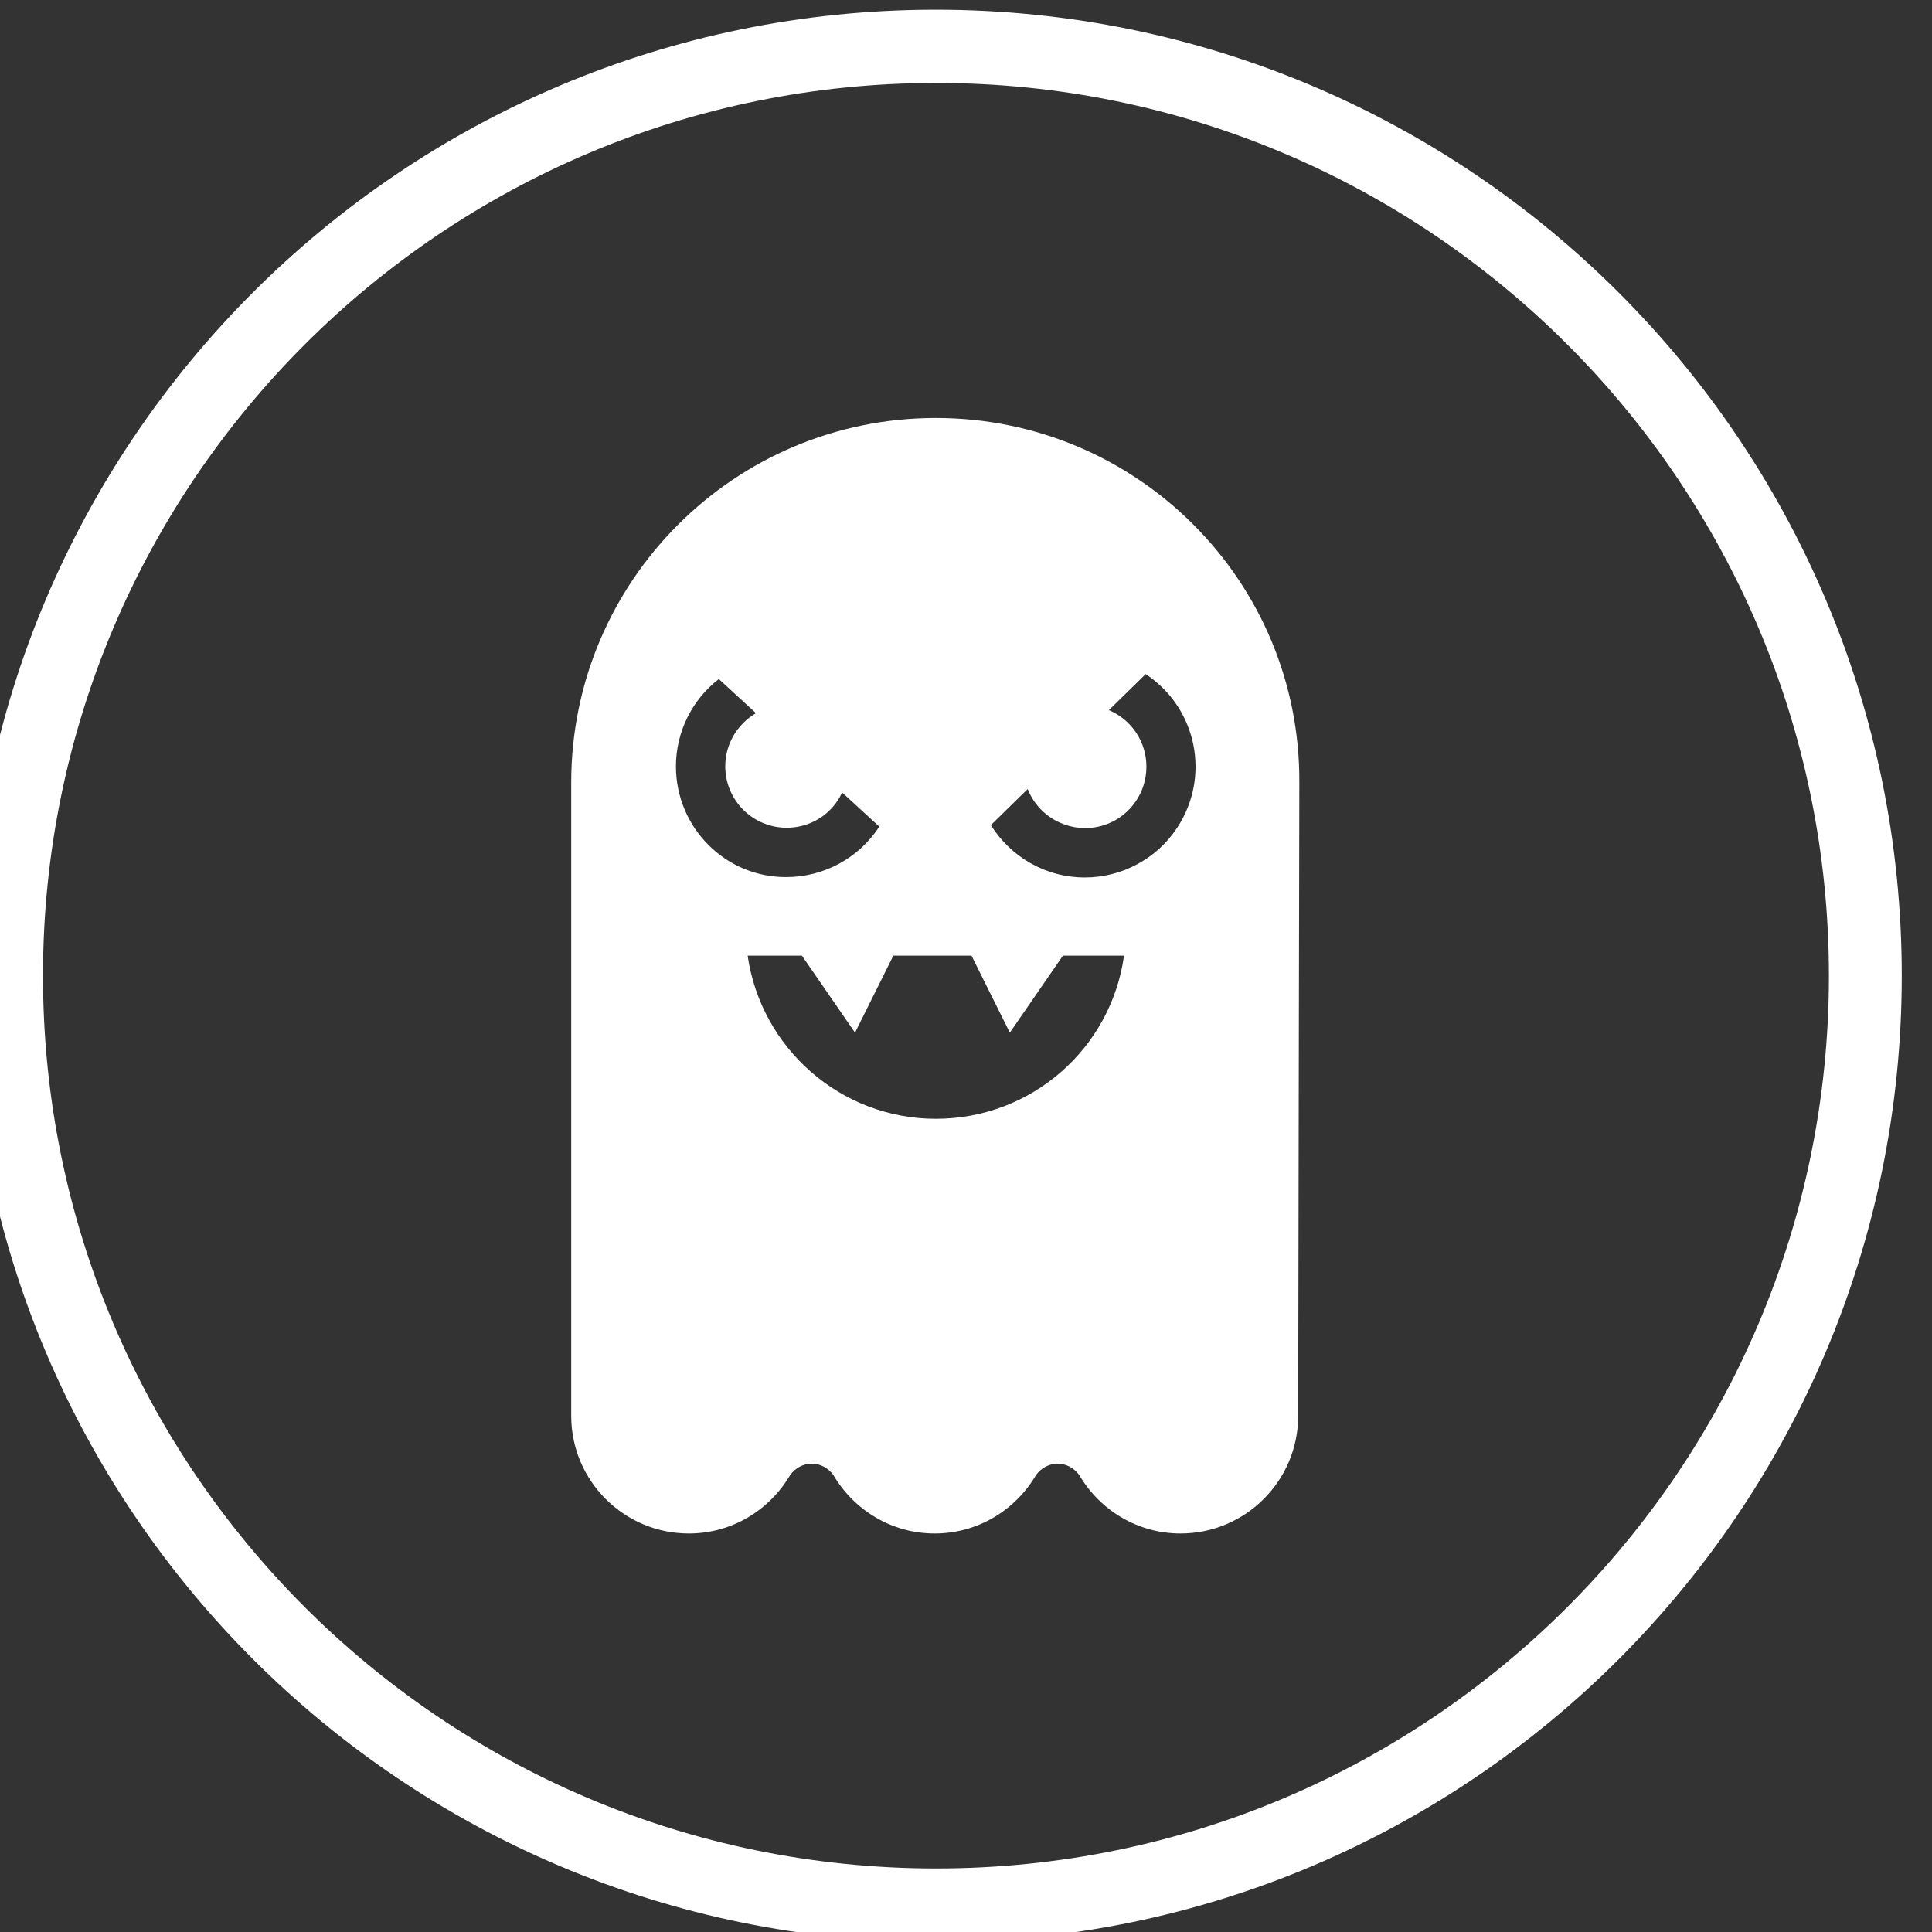 <?xml version="1.0" encoding="utf-8"?>
<!-- Generator: Adobe Illustrator 24.0.2, SVG Export Plug-In . SVG Version: 6.00 Build 0)  -->
<svg version="1.1" id="dxe-0" xmlns:svgjs="http://svgjs.dev/svgjs"
	 xmlns="http://www.w3.org/2000/svg" xmlns:xlink="http://www.w3.org/1999/xlink" x="0px" y="0px" viewBox="0 0 509.2 509.3"
	 style="enable-background:new 0 0 509.2 509.3;" xml:space="preserve">
<rect x="0" y="0" width="509.2" height="509.3" fill="#333333" stroke="none"/>
<style type="text/css">
	.st0{fill:#FFFFFF;}
	.st1{clip-path:url(#SVGID_2_);}
	.st2{display:none;fill:none;}
</style>
<polygon class="st0" points="486.8,-49.7 470.9,-49.7 470.9,-49.7 "/>
<g>
	<g>
		<defs>
			<rect id="SVGID_1_" x="-8.9" y="0.3" width="511.9" height="511.9"/>
		</defs>
		<clipPath id="SVGID_2_">
			<use xlink:href="#SVGID_1_"  style="overflow:visible;"/>
		</clipPath>
		<g transform="matrix(1,0,0,1,-0.909,-0.867)" class="st1">
			<g id="tight-bounds" transform="matrix(1,0,0,1,0.24,0.229)">
				<g>
					<g>
						<g id="icon-0">
							<g>
								<path class="st0" d="M-7.3,257.8c0-140.6,114-254.6,254.6-254.6s254.6,114,254.6,254.6S388,512.5,247.4,512.5
									S-7.3,398.5-7.3,257.8z M247.4,493.1c130,0,235.3-105.4,235.3-235.3S377.3,22.5,247.4,22.5S12,127.9,12,257.8
									S117.4,493.1,247.4,493.1z"/>
							</g>
							<g transform="matrix(1,0,0,1,70.72,48.004)">
								<g>
									<path class="st0" d="M176.6,62.8c-53.1,0-96.1,43-96.1,96.1v166.9c0,17.1,13.9,31,31,31l0,0c11.4,0,21.3-6.2,26.7-15.4l0,0
										c1.3-1.8,3.4-3,5.7-3s4.4,1.2,5.7,3l0,0c5.4,9.2,15.3,15.4,26.7,15.4s21.3-6.2,26.7-15.4l0,0c1.3-1.8,3.4-3,5.7-3
										s4.4,1.2,5.7,3l0,0c5.4,9.2,15.3,15.4,26.7,15.4c17.1,0,31-13.9,31-31l0,0c0-12.5,0.3-166.9,0.3-166.9
										C272.7,105.8,229.7,62.8,176.6,62.8 M108.1,154.6c0-9,4.2-17.5,11.3-23l9.8,9c-4.8,2.8-8.1,8-8.1,14
										c0,9,7.3,16.2,16.2,16.2c6.3,0,12-3.6,14.6-9.3l9.8,9c-5.4,8.3-14.6,13.3-24.5,13.3C121.2,183.9,108.1,170.8,108.1,154.6
										 M176.6,247.5c-25.2,0-46.1-18.7-49.6-43h14.3l14,20.3l10.1-20.3H186l10.1,20.3l14-20.3h16.1
										C222.8,228.9,201.9,247.5,176.6,247.5 M215.9,183.9c-10.5,0-19.6-5.5-24.8-13.8l9.7-9.5c3.3,8.3,12.7,12.4,21,9.2
										c6.2-2.4,10.3-8.4,10.3-15.1c0-6.5-3.9-12.4-9.9-14.9l9.7-9.5c13.5,8.9,17.2,27,8.3,40.5
										C234.9,178.9,225.7,183.9,215.9,183.9"/>
								</g>
							</g>
						</g>
					</g>
				</g>
				<rect x="-7.3" y="3.2" class="st2" width="1497.1" height="509.3"/>
			</g>
		</g>
	</g>
</g>
</svg>
